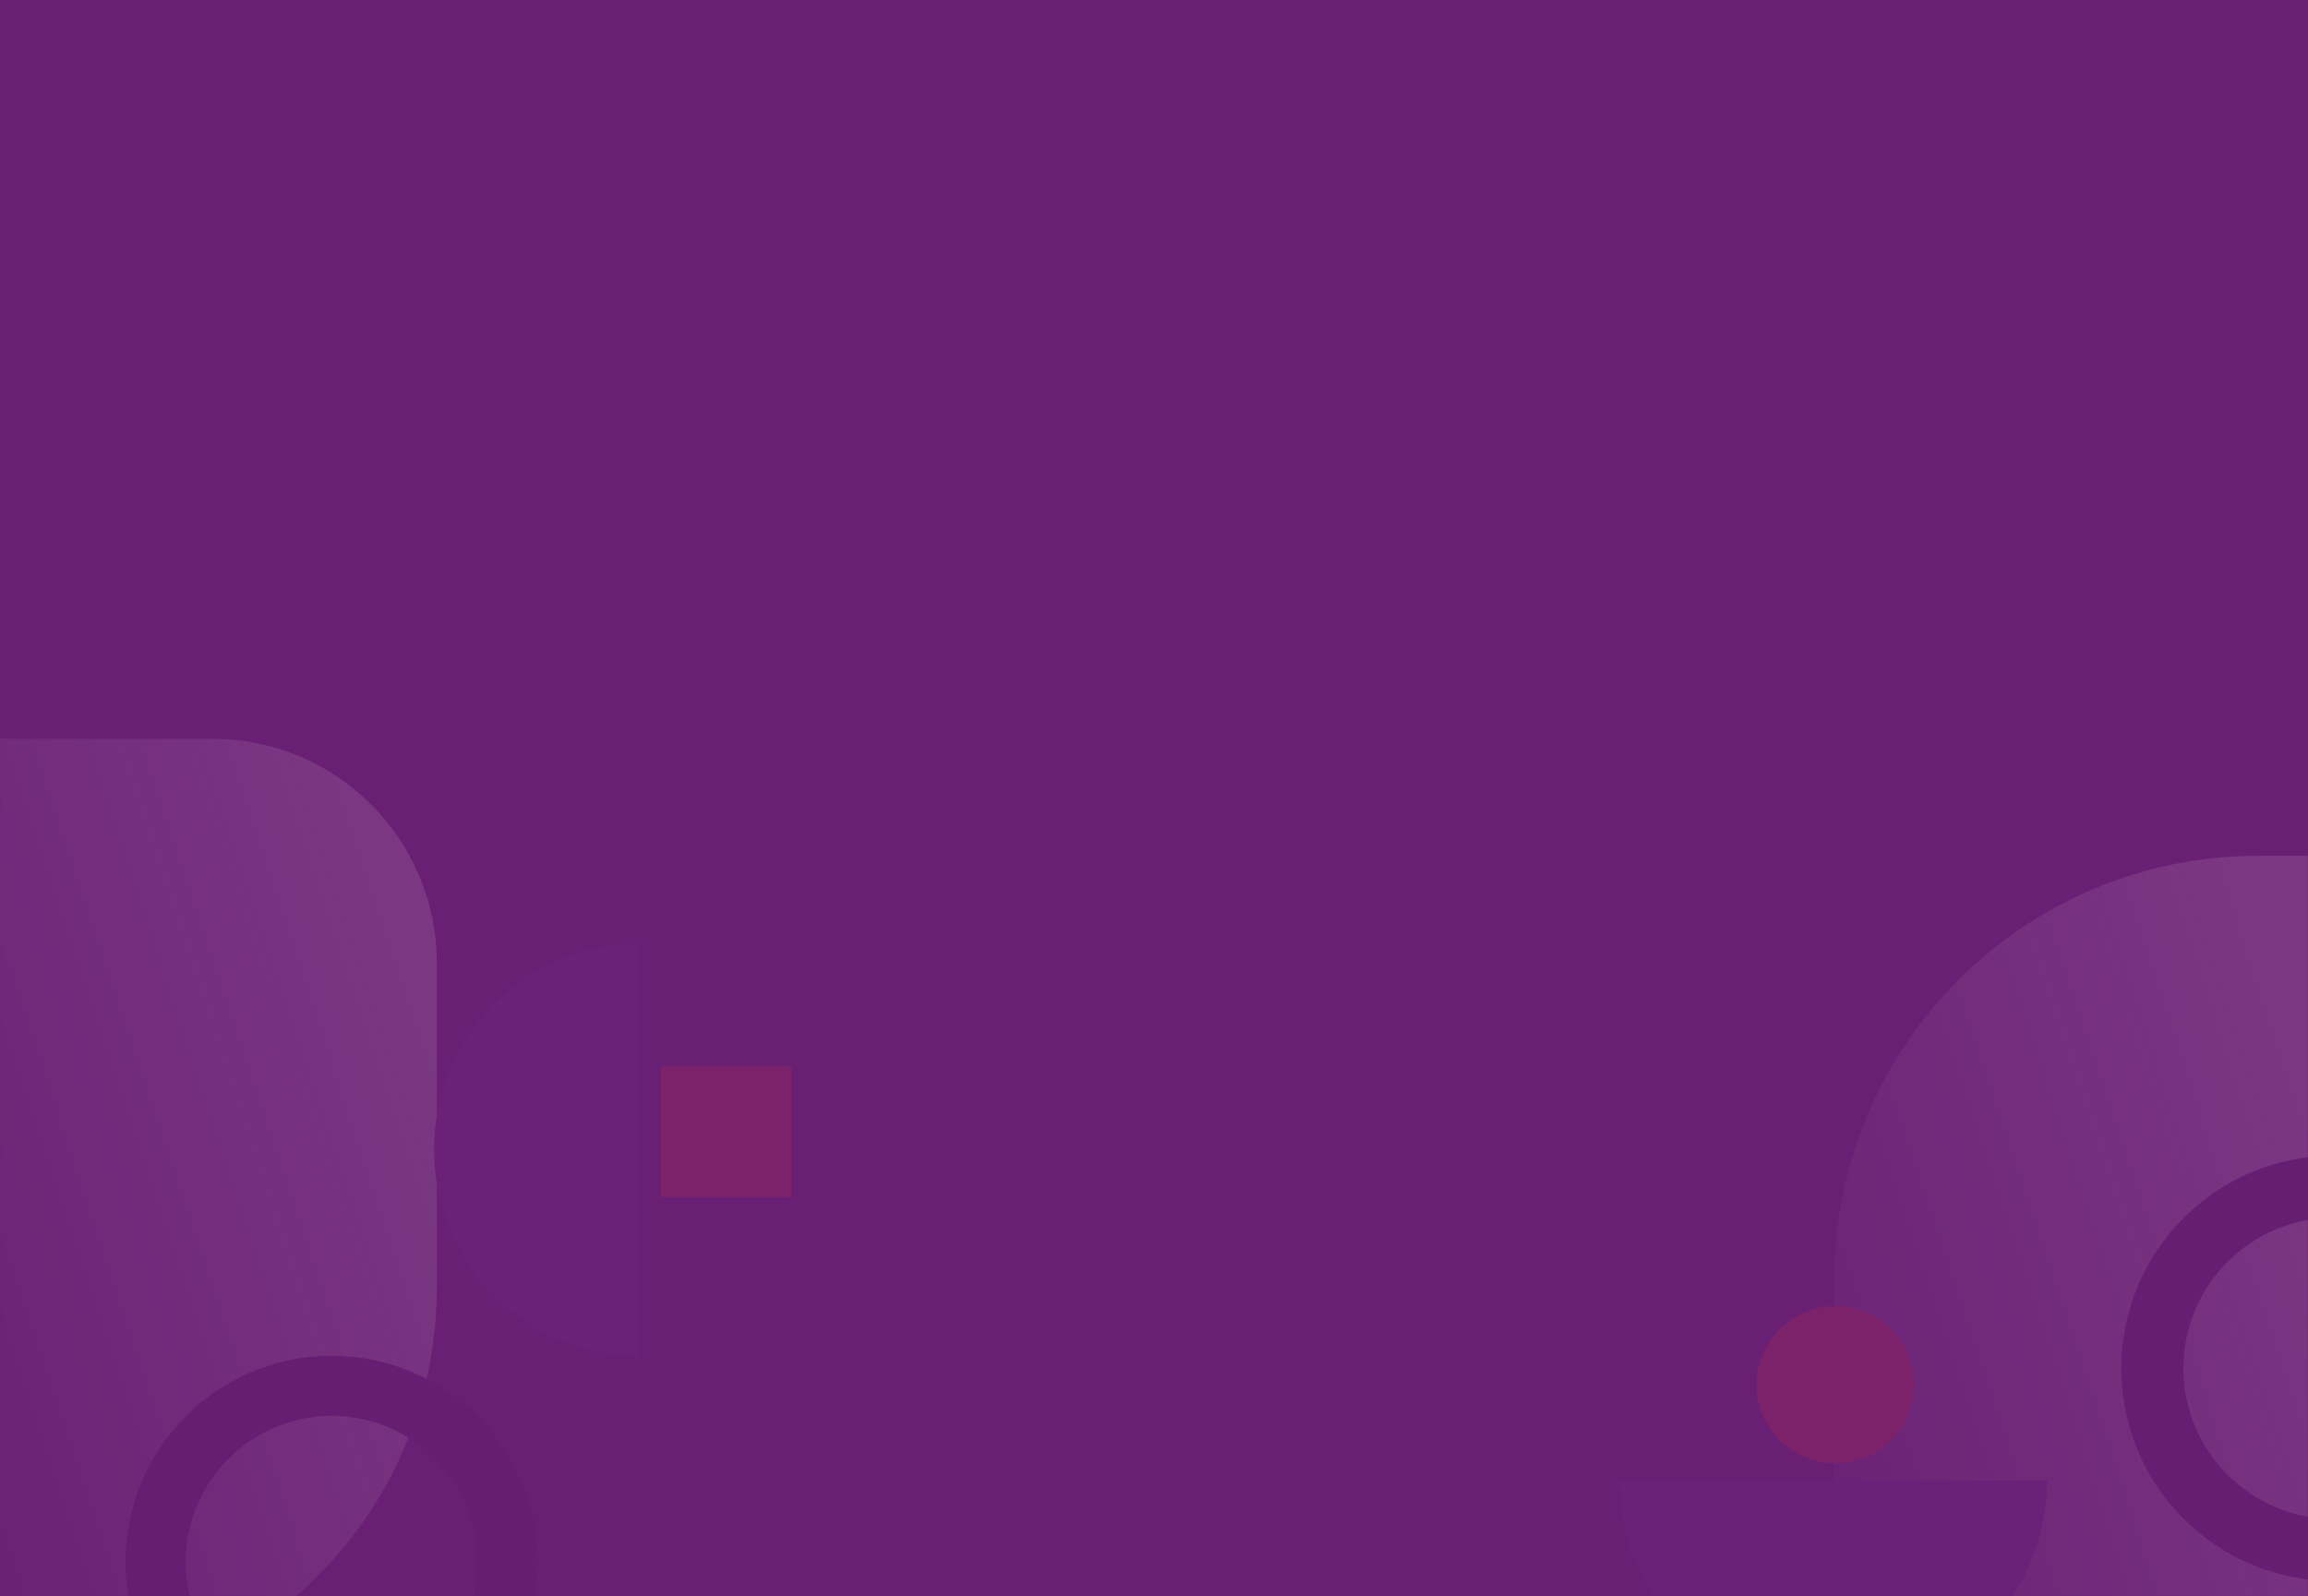 <svg width="1440" height="996" viewBox="0 0 1440 996" fill="none" xmlns="http://www.w3.org/2000/svg">
<rect width="1440" height="996" fill="#691F74"/>
<mask id="mask0" mask-type="alpha" maskUnits="userSpaceOnUse" x="0" y="0" width="1440" height="996">
<rect width="1440" height="996" fill="#691F74"/>
</mask>
<g mask="url(#mask0)">
<g opacity="0.12">
<path d="M-29 1058.96V461H132.534C209.854 461 272.534 523.68 272.534 601V803.676C272.534 944.666 157.811 1058.96 16.289 1058.96H-29Z" fill="url(#paint0_linear)"/>
<path d="M206.947 883.525C257.189 883.525 298.052 924.388 298.052 974.63C298.052 1024.87 257.189 1065.74 206.947 1065.74C156.705 1065.74 115.842 1024.87 115.842 974.63C115.871 924.388 156.734 883.525 206.947 883.525ZM206.947 846.01C135.927 846.01 78.326 903.582 78.326 974.63C78.326 1045.65 135.898 1103.25 206.947 1103.25C277.967 1103.25 335.567 1045.68 335.567 974.63C335.567 903.611 277.995 846.01 206.947 846.01Z" fill="#44195D"/>
<path d="M398.599 588.769C328.05 588.769 270.831 646.34 270.831 717.389C270.831 788.409 328.021 846.01 398.599 846.01V588.769Z" fill="#6F3194"/>
<rect x="412.228" y="665.43" width="81.772" height="81.772" fill="#FE3B1F"/>
</g>
<g opacity="0.12">
<path d="M1456.91 534V1156H1144.42V798.542C1144.42 652.438 1262.86 534 1408.97 534H1456.91Z" fill="url(#paint1_linear)"/>
<path d="M1156.34 911.828C1182.71 905.556 1199.01 879.093 1192.73 852.722C1186.46 826.352 1160 810.059 1133.63 816.331C1107.26 822.603 1090.96 849.065 1097.24 875.436C1103.51 901.807 1129.97 918.1 1156.34 911.828Z" fill="#FE3B1F"/>
<path d="M1456.27 759.825C1508.12 759.825 1550.29 801.995 1550.29 853.843C1550.29 905.691 1508.12 947.861 1456.27 947.861C1404.42 947.861 1362.25 905.691 1362.25 853.843C1362.25 801.995 1404.45 759.825 1456.27 759.825ZM1456.27 721.11C1382.98 721.11 1323.54 780.523 1323.54 853.843C1323.54 927.133 1382.95 986.576 1456.27 986.576C1529.56 986.576 1589 927.163 1589 853.843C1589 780.523 1529.56 721.11 1456.27 721.11Z" fill="#44195D"/>
<path d="M1010.61 923.733C1010.61 997.321 1070.26 1056.97 1143.85 1056.97C1217.44 1056.97 1277.09 997.321 1277.09 923.733H1010.61Z" fill="#6F3194"/>
<path opacity="0.2" d="M1062.46 627.67C999.63 627.67 948.721 678.234 948.721 740.575C948.721 802.946 999.66 853.481 1062.46 853.481" stroke="#492163" stroke-width="2" stroke-miterlimit="10"/>
</g>
</g>
<defs>
<linearGradient id="paint0_linear" x1="353.643" y1="890.677" x2="-30.493" y2="1018.01" gradientUnits="userSpaceOnUse">
<stop stop-color="#FFF0EA"/>
<stop offset="1" stop-color="#FFF0EA" stop-opacity="0"/>
</linearGradient>
<linearGradient id="paint1_linear" x1="1540.97" y1="980.953" x2="1142.58" y2="1112.52" gradientUnits="userSpaceOnUse">
<stop stop-color="#FFF0EA"/>
<stop offset="1" stop-color="#FFF0EA" stop-opacity="0"/>
</linearGradient>
</defs>
</svg>
